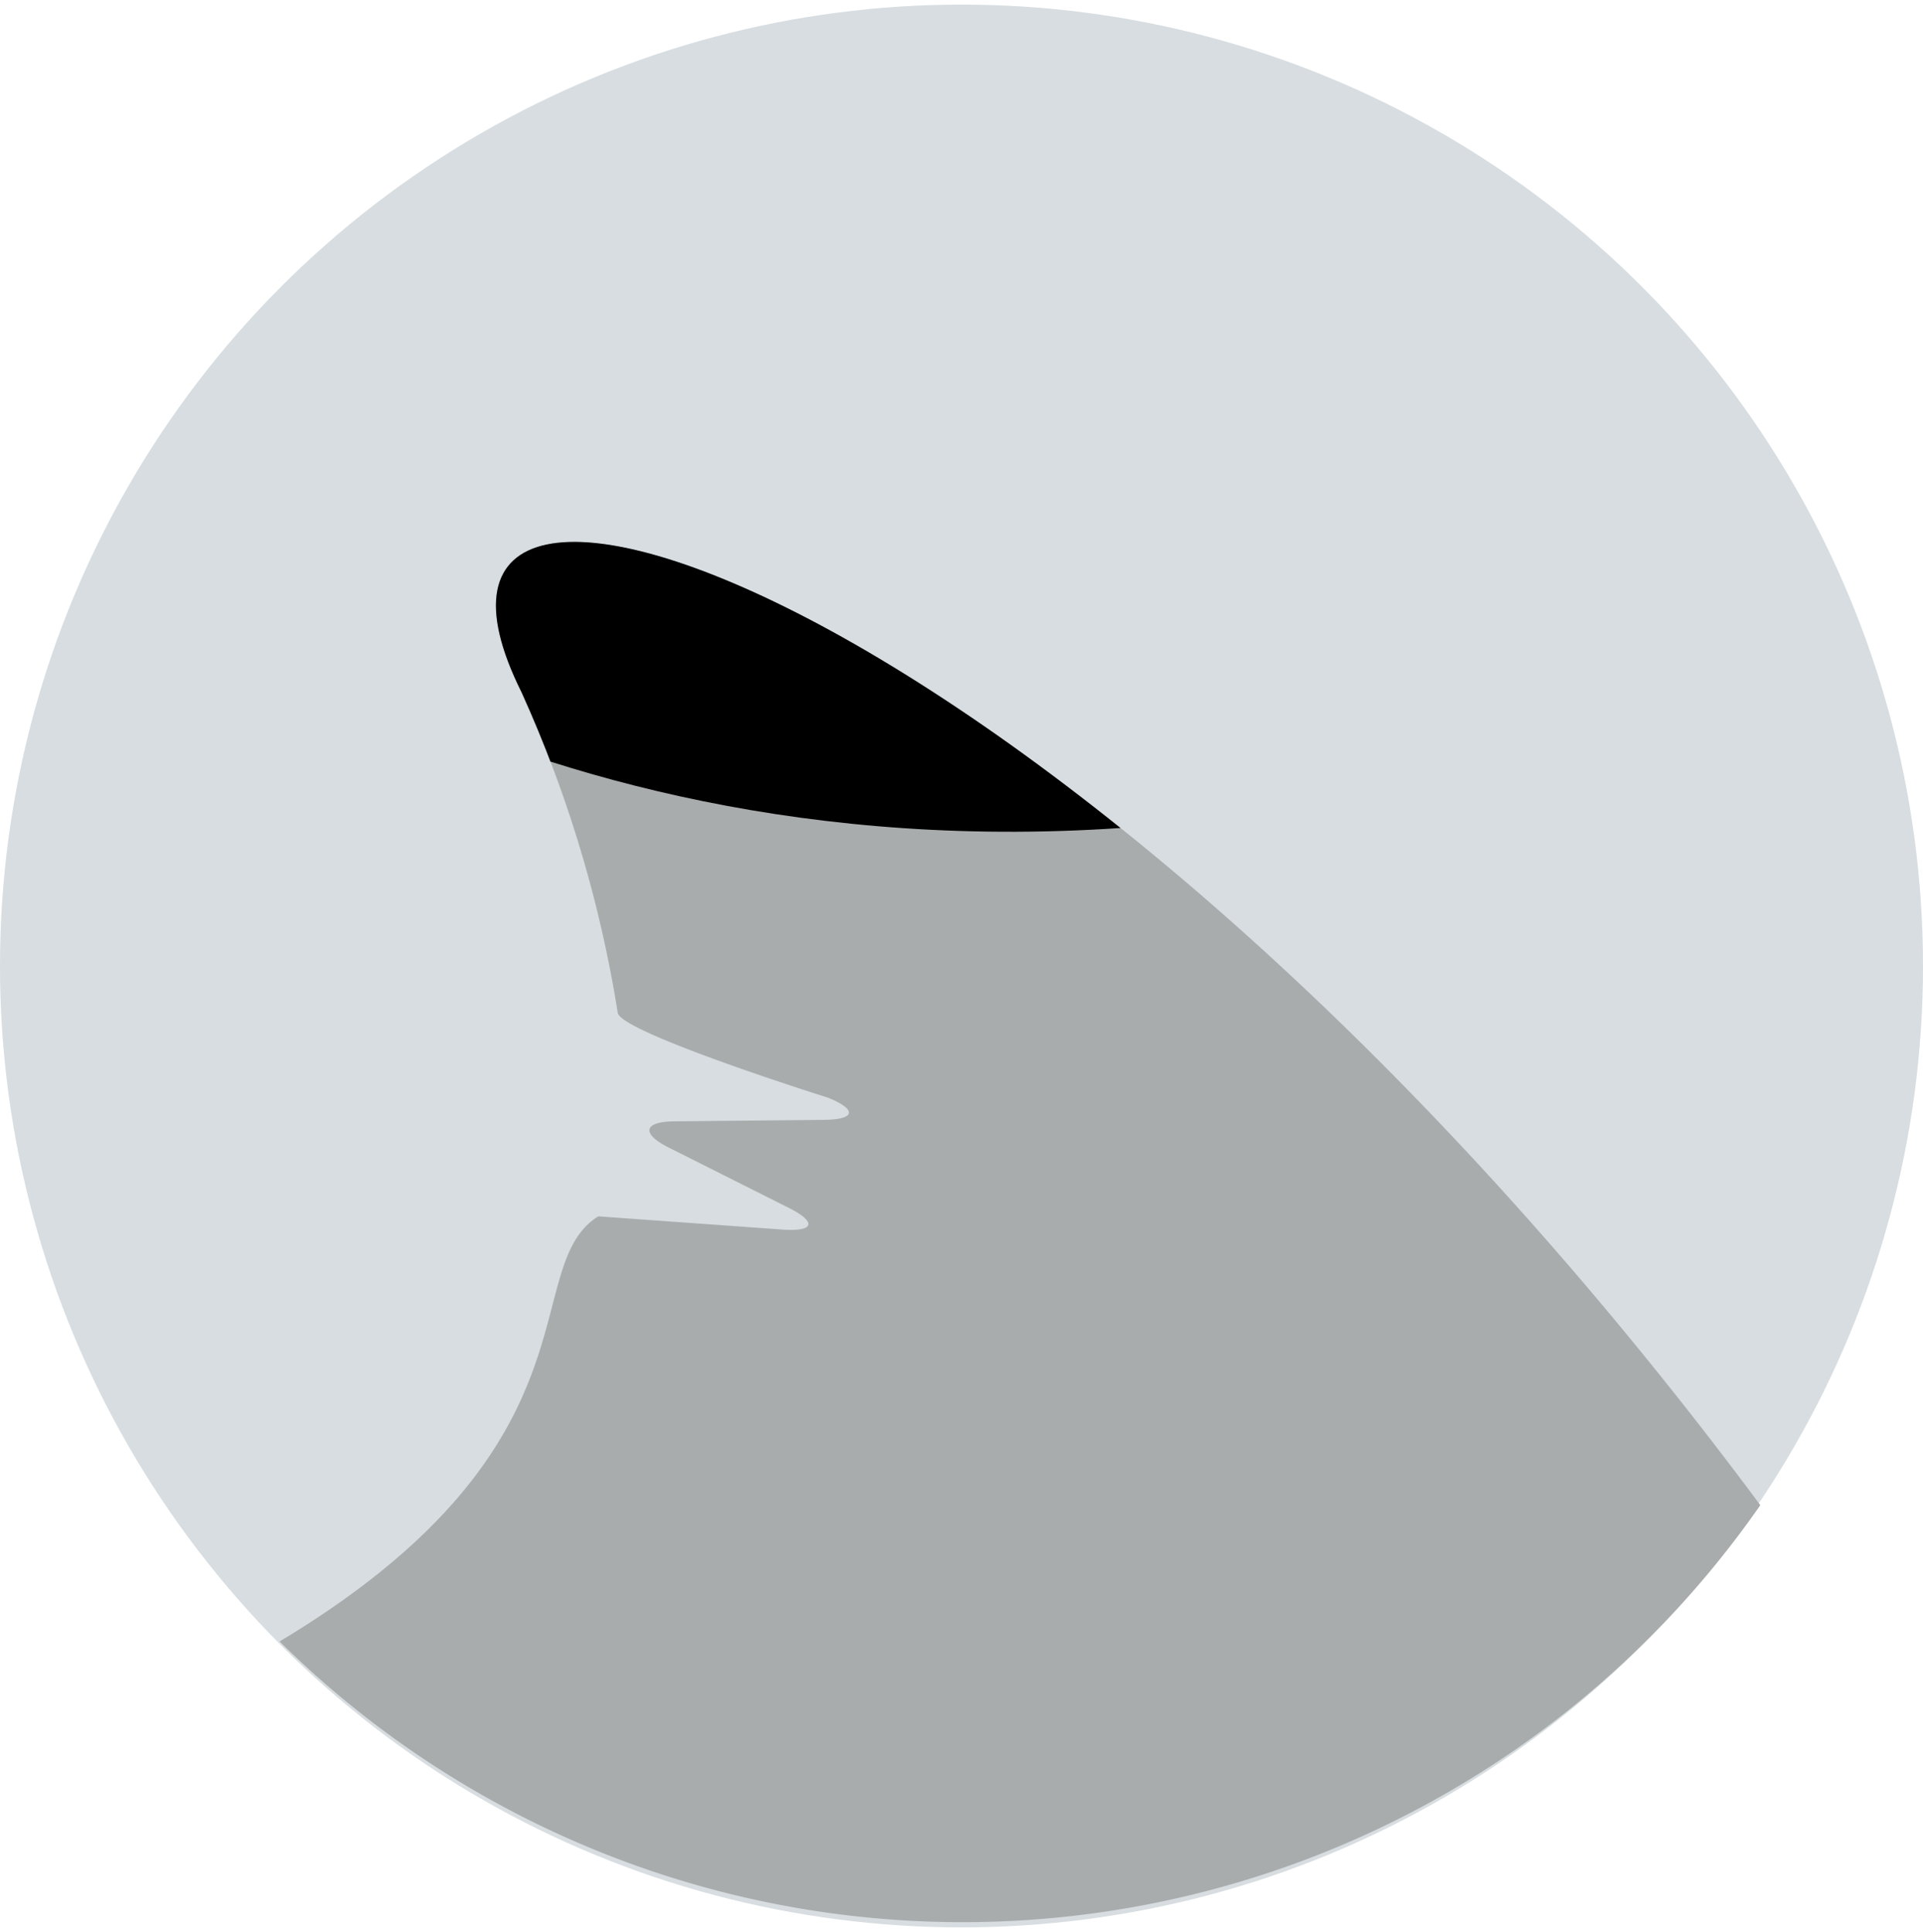 <svg id="Layer_1" data-name="Layer 1" xmlns="http://www.w3.org/2000/svg" xmlns:xlink="http://www.w3.org/1999/xlink" width="100" height="100.48" viewBox="0 0 100 100.48">
  <defs>
    <clipPath id="clip-path">
      <path d="M27.12,36a65.27,65.27,0,0,1,5,16.65c0,1,10.94,4.44,10.94,4.44,1.53,0.62,1.43,1.14-.22,1.15l-7.73.08c-1.65,0-1.8.63-.32,1.37l6.23,3.13c1.47,0.74,1.33,1.24-.3,1.13l-9.61-.69c-4.25,2.68.52,11.85-16.57,22.11a50.51,50.51,0,0,0,77-7.09C56.19,30.68,18.15,18,27.12,36Z" style="fill: none"/>
    </clipPath>
  </defs>
  <title>plan-blacktip</title>
  <g id="Logo">
    <g>
      <circle id="SVGID" cx="50" cy="50.24" r="50" style="fill: #d7dde0"/>
      <g>
        <path d="M27.12,36a65.27,65.27,0,0,1,5,16.65c0,1,10.94,4.44,10.94,4.44,1.53,0.62,1.43,1.14-.22,1.15l-7.73.08c-1.65,0-1.8.63-.32,1.37l6.23,3.13c1.47,0.74,1.33,1.24-.3,1.13l-9.61-.69c-4.25,2.68.52,11.85-16.57,22.11a50.51,50.51,0,0,0,77-7.09C56.19,30.68,18.15,18,27.12,36Z" style="fill: #a8acad"/>
        <g style="clip-path: url(#clip-path)">
          <path d="M8,29S28.81,47.11,63.81,42.51c32.37-4.26-28.76-30.59-28.76-30.59L6.68,24.75Z"/>
        </g>
      </g>
    </g>
  </g>
</svg>
